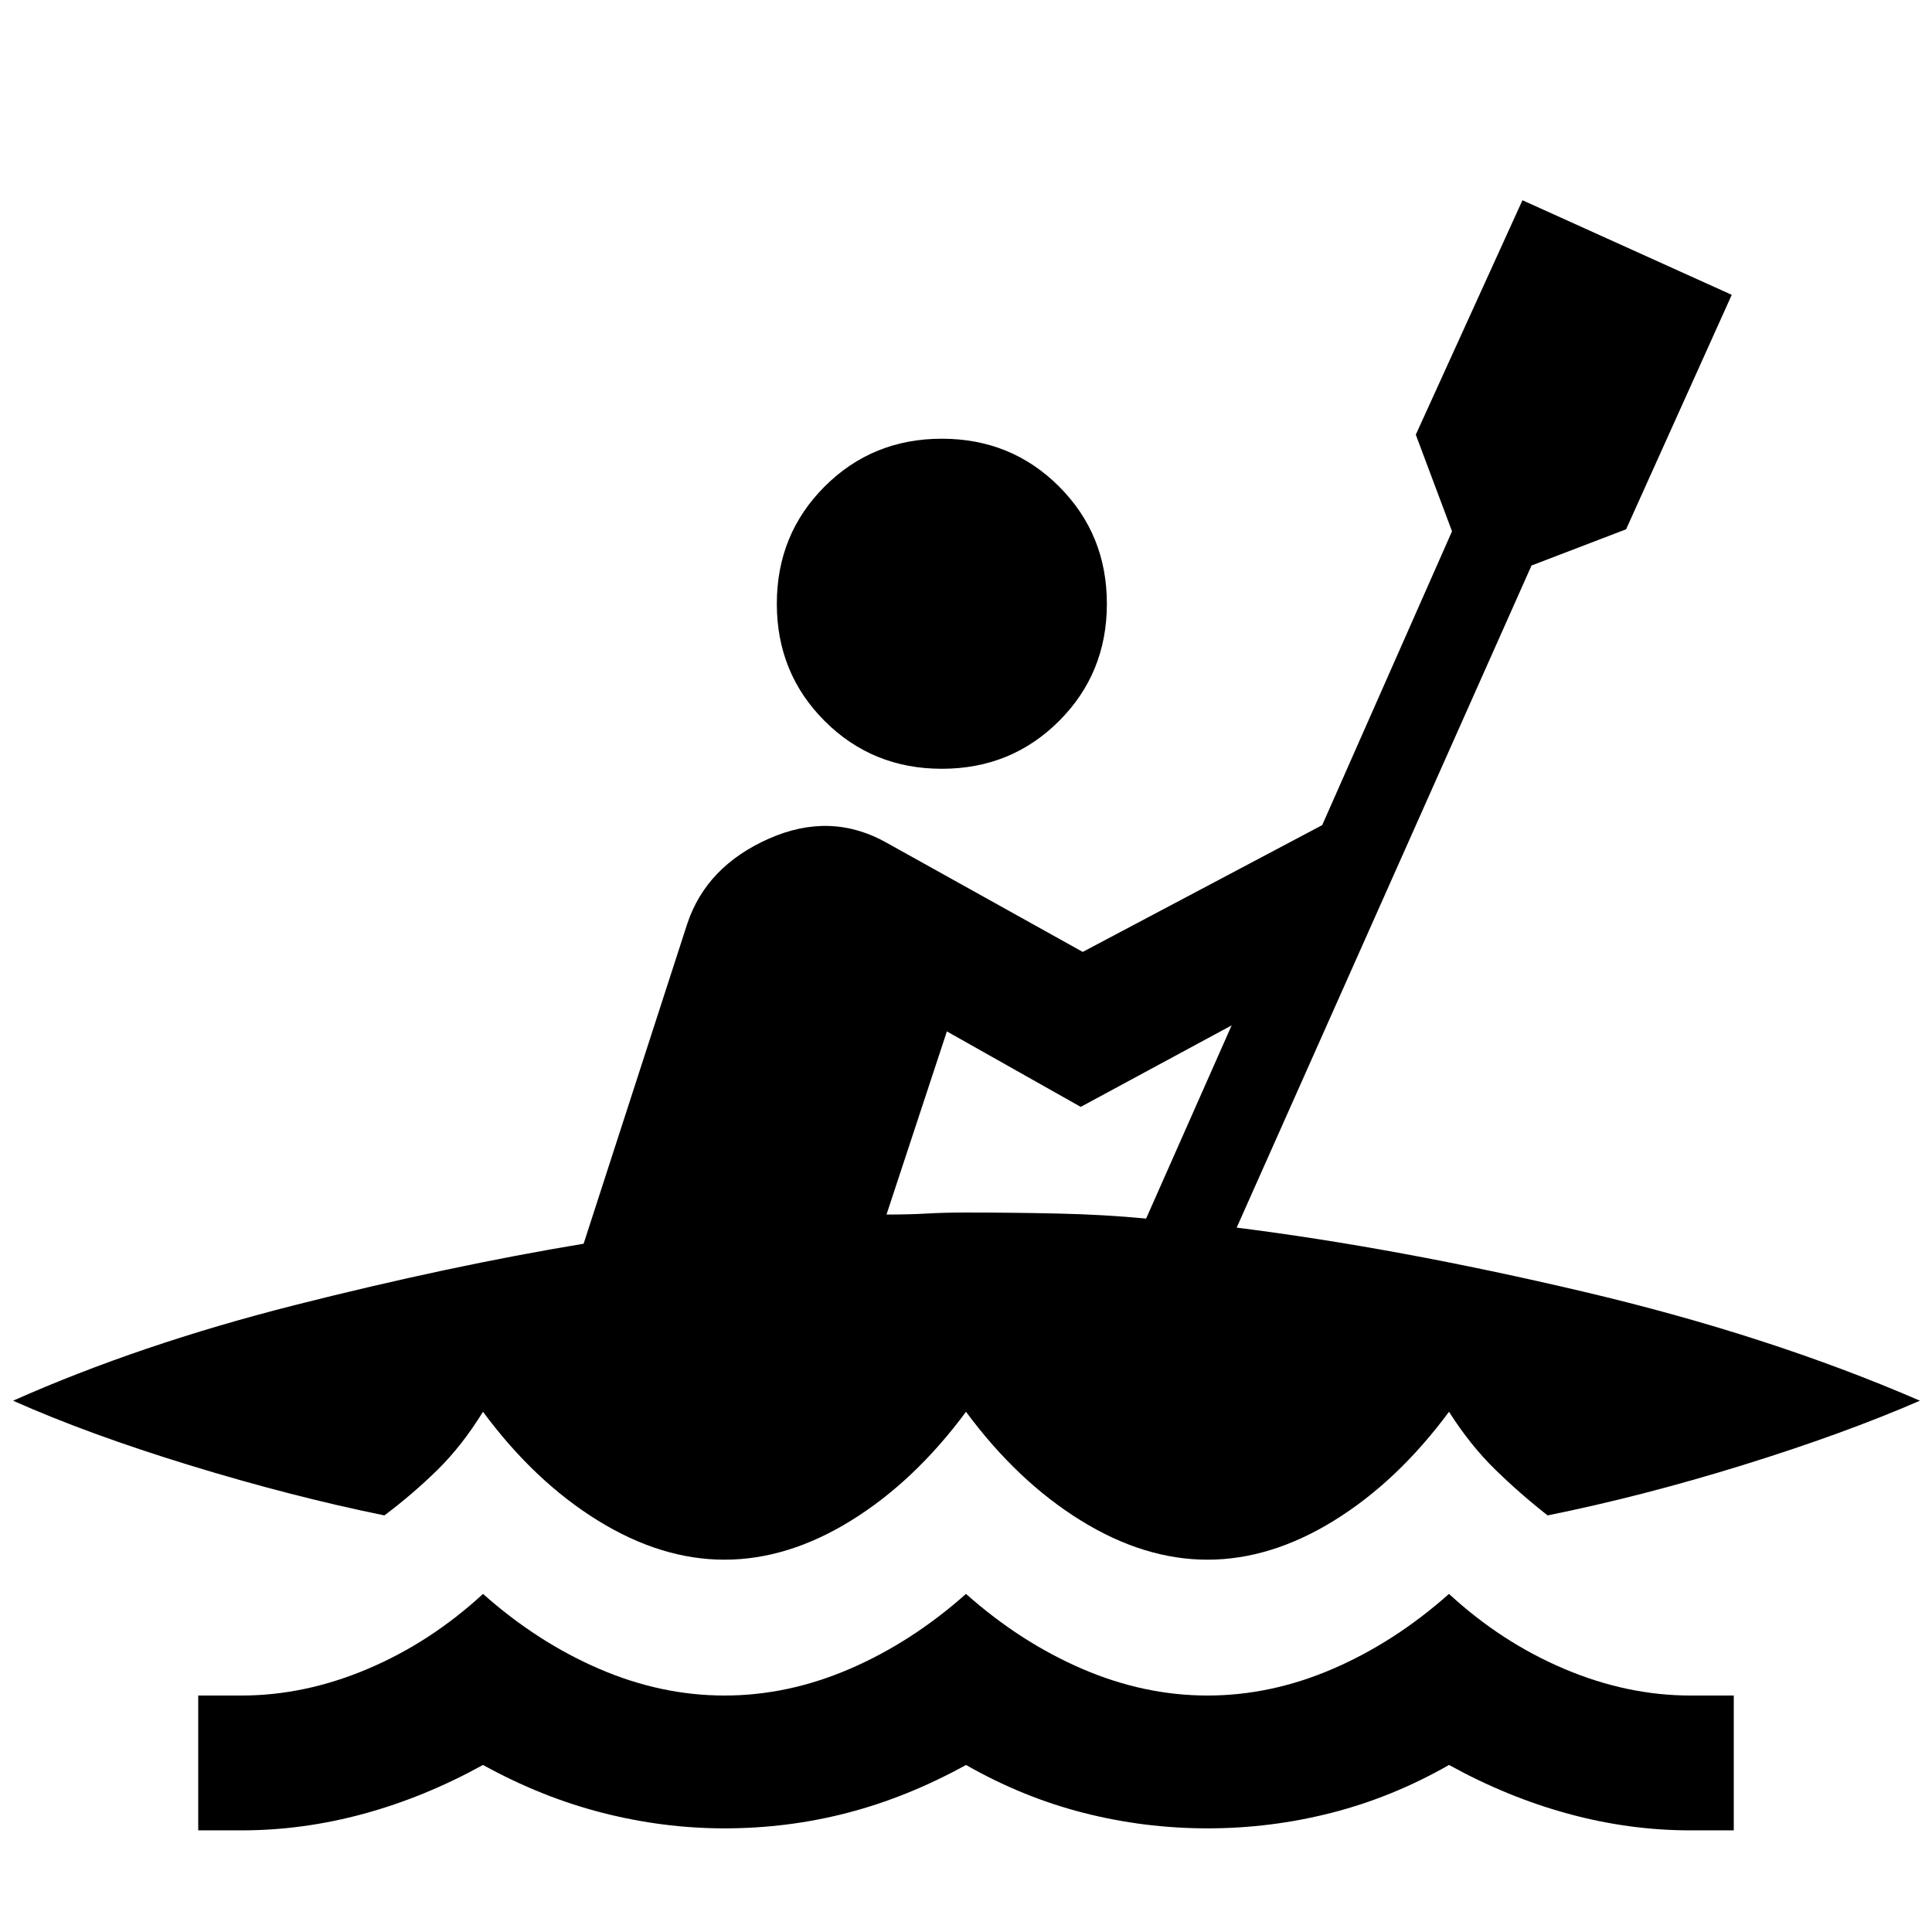 <svg xmlns="http://www.w3.org/2000/svg" height="20" viewBox="0 -960 960 960" width="20"><path d="M98.5-50.5v-67H120q31.5 0 62.75-13.25T240-168q27 24 57.75 37.25T360-117.5q31.5 0 62.25-13.25T480-168q27 24 57.75 37.25T600-117.5q31.5 0 62.25-13.25T720-168q26 24 57.25 37.25T840-117.5h21.5v67H840q-30.5 0-60.75-8.25T720-83q-28 16-58.25 23.75T600-51.5q-31.5 0-61.75-7.75T480-83q-29 16-58.75 23.75T360-51.5q-30.5 0-60.75-7.75T240-83q-29 16-59.25 24.25T120-50.5H98.5ZM360-185q-31.5 0-63-19.5t-57-54q-10.5 17-22.75 29T191-207q-46.5-9.5-97-25T6.5-264q63-28 140-47.5T290-342l51.5-159q9.5-28.5 40.5-42.25t59 2.25l97 54 119-63 64.5-146-18-48 53-116.5 104 47L808-697l-47 18-146.5 329q79.5 10 172 31.75T954-264q-38 16.5-88 32t-97 25q-14-11-26.25-23T720-258.5q-25.5 34.5-57 54T600-185q-31.5 0-63-19.5t-57-54q-25.5 34.5-57 54T360-185Zm209.5-169.5 42.5-96-75 40.5-66.5-37.5-30 91q11.5 0 20-.5t19.5-.5q23 0 45.75.5t43.75 2.5ZM468-578q-34.5 0-58.25-23.75T386-660q0-34.5 23.75-58.25T468-742q34.5 0 58.25 23.75T550-660q0 34.5-23.75 58.25T468-578Z"/></svg>